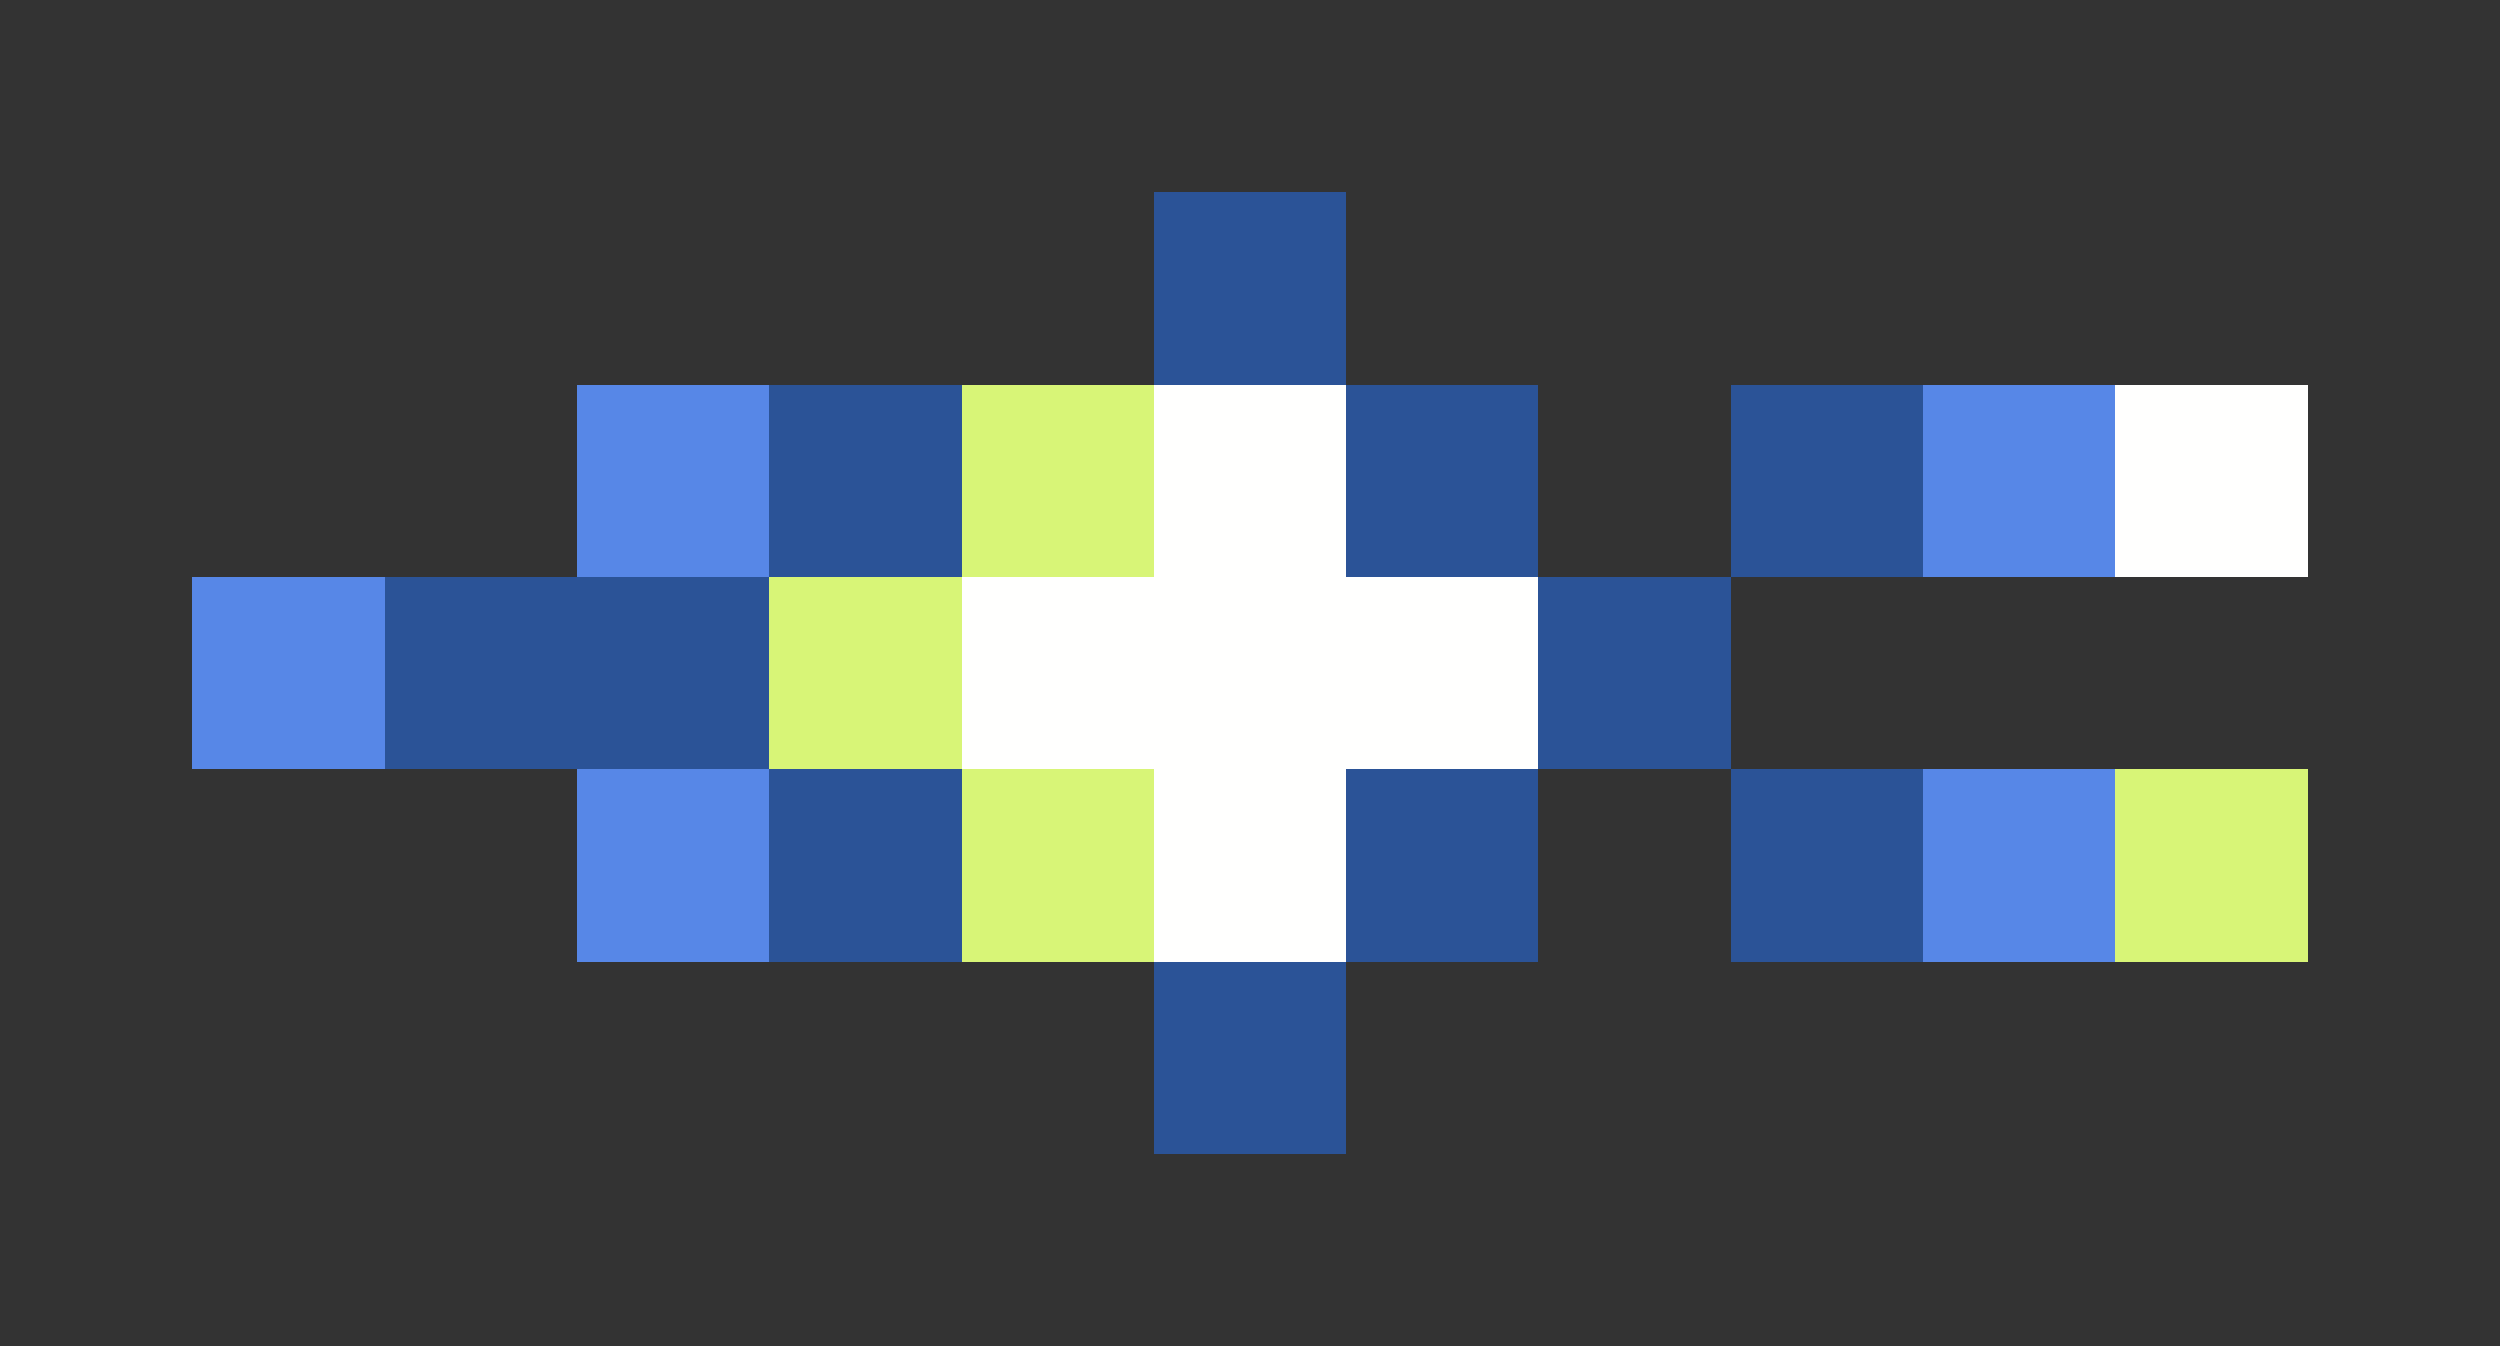 <svg xmlns="http://www.w3.org/2000/svg" shape-rendering="crispEdges" viewBox="0 -0.5 13 7">
    <rect x="0" y="-0.5" width="13" height="7" fill="#333333" stroke="none"/>
    <path stroke="#2b5397" d="M6 1h1M4 2h1m2 0h1m1 0h1M2 3h2m4 0h1M4 4h1m2 0h1m1 0h1M6 5h1"/>
    <path stroke="#5787e7" d="M3 2h1m6 0h1M1 3h1m1 1h1m6 0h1"/>
    <path stroke="#d8f577" d="M5 2h1M4 3h1m0 1h1m5 0h1"/>
    <path stroke="#fffffe" d="M6 2h1m4 0h1M5 3h3M6 4h1"/>
</svg>
